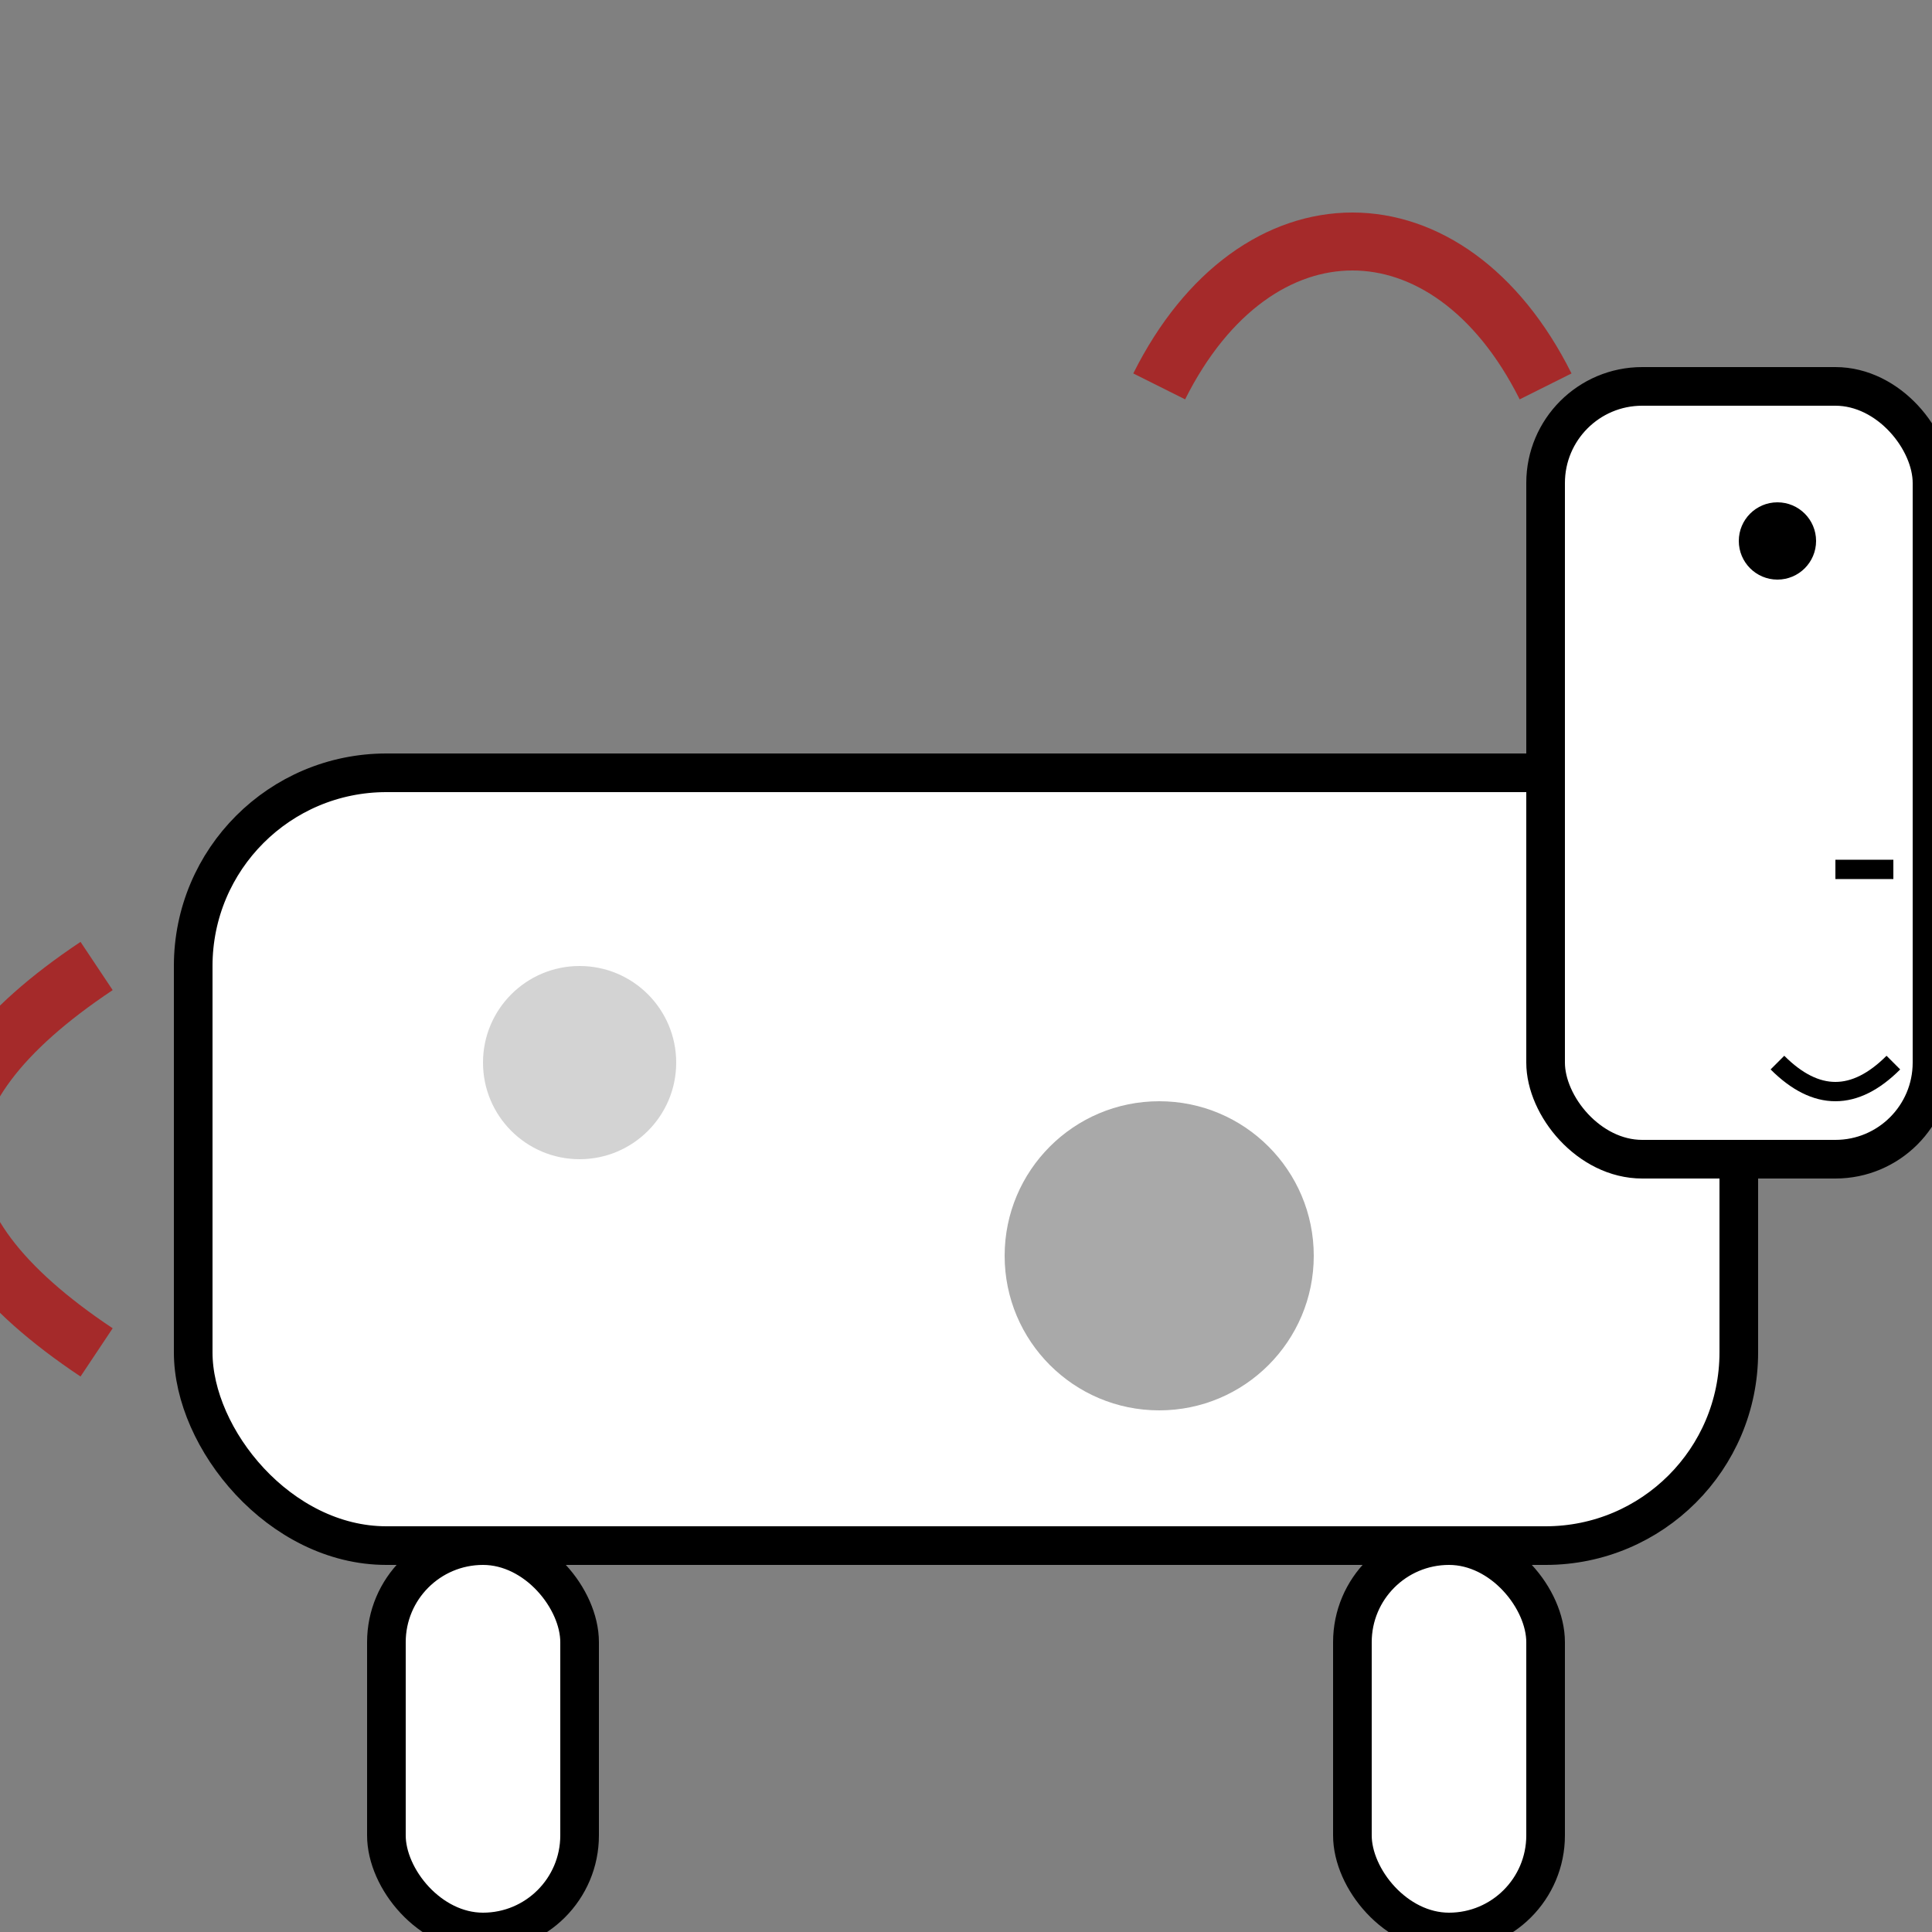 <svg width="200" height="200" viewBox="0 0 200 200" xmlns="http://www.w3.org/2000/svg">
    <rect x="0" y="0" width="200" height="200" fill="#808080" stroke="none"/>
    <g transform="translate(20, 80) scale(2.0)">
        <!-- Body -->
        <rect x="0" y="0" width="80" height="40" rx="10" fill="white" stroke="black" stroke-width="2"/>
        <!-- Stains -->
        <circle cx="20" cy="15" r="5" fill="#D3D3D3"/>
        <circle cx="50" cy="25" r="8" fill="#A9A9A9"/>
        <!-- Head -->
        <rect x="70" y="-20" width="20" height="40" rx="5" fill="white" stroke="black" stroke-width="2"/>
        <!-- Eyes -->
        <circle cx="82" cy="-12" r="2" fill="black"/>
        <!-- Nose -->
        <line x1="85" y1="5" x2="88" y2="5" stroke="black" stroke-width="1"/>
        <!-- Mouth -->
        <path d="M 82 15 Q 85 18 88 15" fill="none" stroke="black" stroke-width="1"/>
        <!-- Legs -->
        <rect x="10" y="40" width="10" height="20" rx="5" fill="white" stroke="black" stroke-width="2"/>
        <rect x="60" y="40" width="10" height="20" rx="5" fill="white" stroke="black" stroke-width="2"/>
        <!-- Mane -->
        <path d="M 70 -20 C 65 -30, 55 -30, 50 -20" fill="none" stroke="#A52A2A" stroke-width="3"/>
        <!-- Tail -->
        <path d="M -5 10 Q -20 20 -5 30" fill="none" stroke="#A52A2A" stroke-width="3"/>
    </g>
</svg>